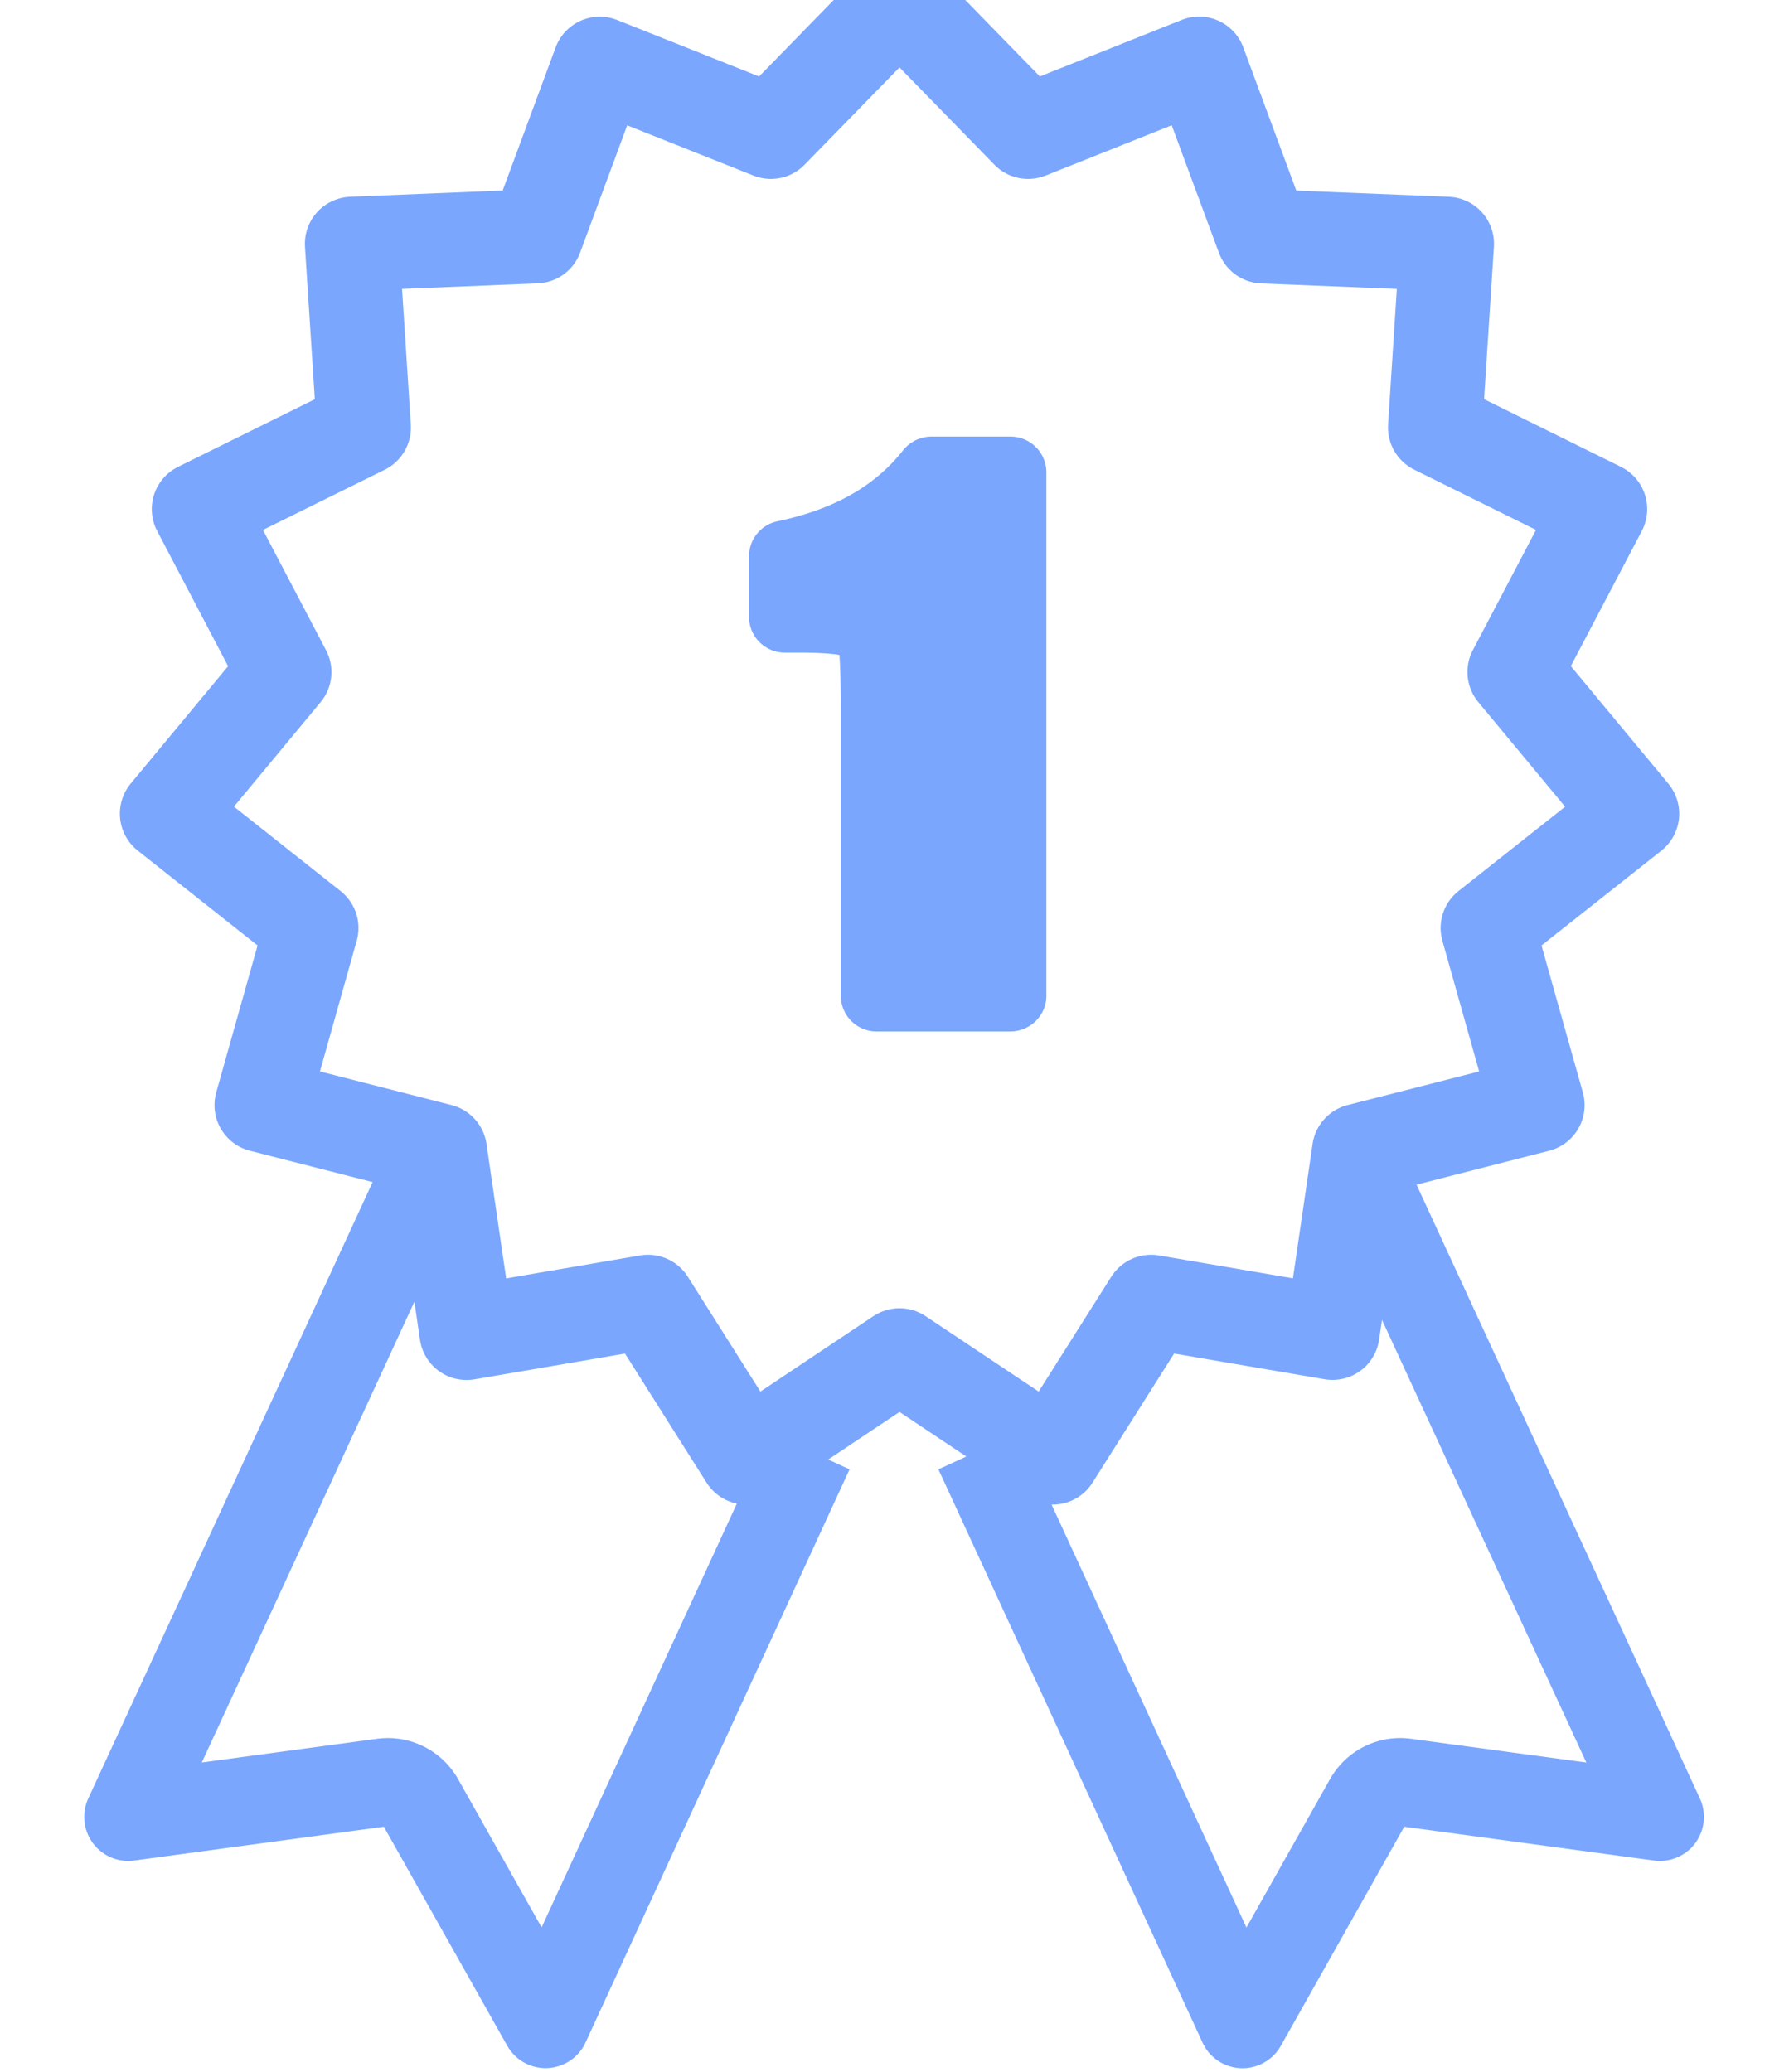 <svg xmlns="http://www.w3.org/2000/svg" width="19" height="22" viewBox="0 0 19 22">
    <g fill="none" fill-rule="evenodd">
        <path stroke="#7AA6FE" stroke-linejoin="round" stroke-width=".935" d="M14.564 12.655l3.065 6.638-2.706-.366a.388.388 0 0 0-.39.194l-1.337 2.373-2.805-6.087M8.598 15.407l-2.804 6.086-1.336-2.371a.388.388 0 0 0-.39-.195l-2.706.366 3.063-6.638"/>
        <path stroke="#7AA6FE" stroke-linejoin="round" d="M9.553 0l1.366 1.4 1.816-.724.679 1.834 1.953.079-.126 1.95 1.753.867-.909 1.73 1.249 1.505L15.8 9.854l.529 1.881-1.894.484-.283 1.934-1.927-.329-1.045 1.653-1.627-1.085-1.626 1.085-1.045-1.653-1.927.33-.283-1.935-1.894-.484.529-1.881L1.773 8.64 3.02 7.137l-.908-1.731 1.752-.866-.126-1.951 1.954-.08L6.37.677l1.817.723z"/>
        <path fill="#7AA6FE" d="M10.728 4.636h-.832a.388.388 0 0 0-.305.146c-.3.381-.735.627-1.333.753a.38.38 0 0 0-.303.37v.648a.38.38 0 0 0 .384.377h.14c.26 0 .383.015.436.025.006.076.015.251.015.639v2.98a.38.38 0 0 0 .385.379h1.413c.212 0 .385-.17.385-.378v-5.56a.381.381 0 0 0-.385-.379"/>
    </g>
</svg>
